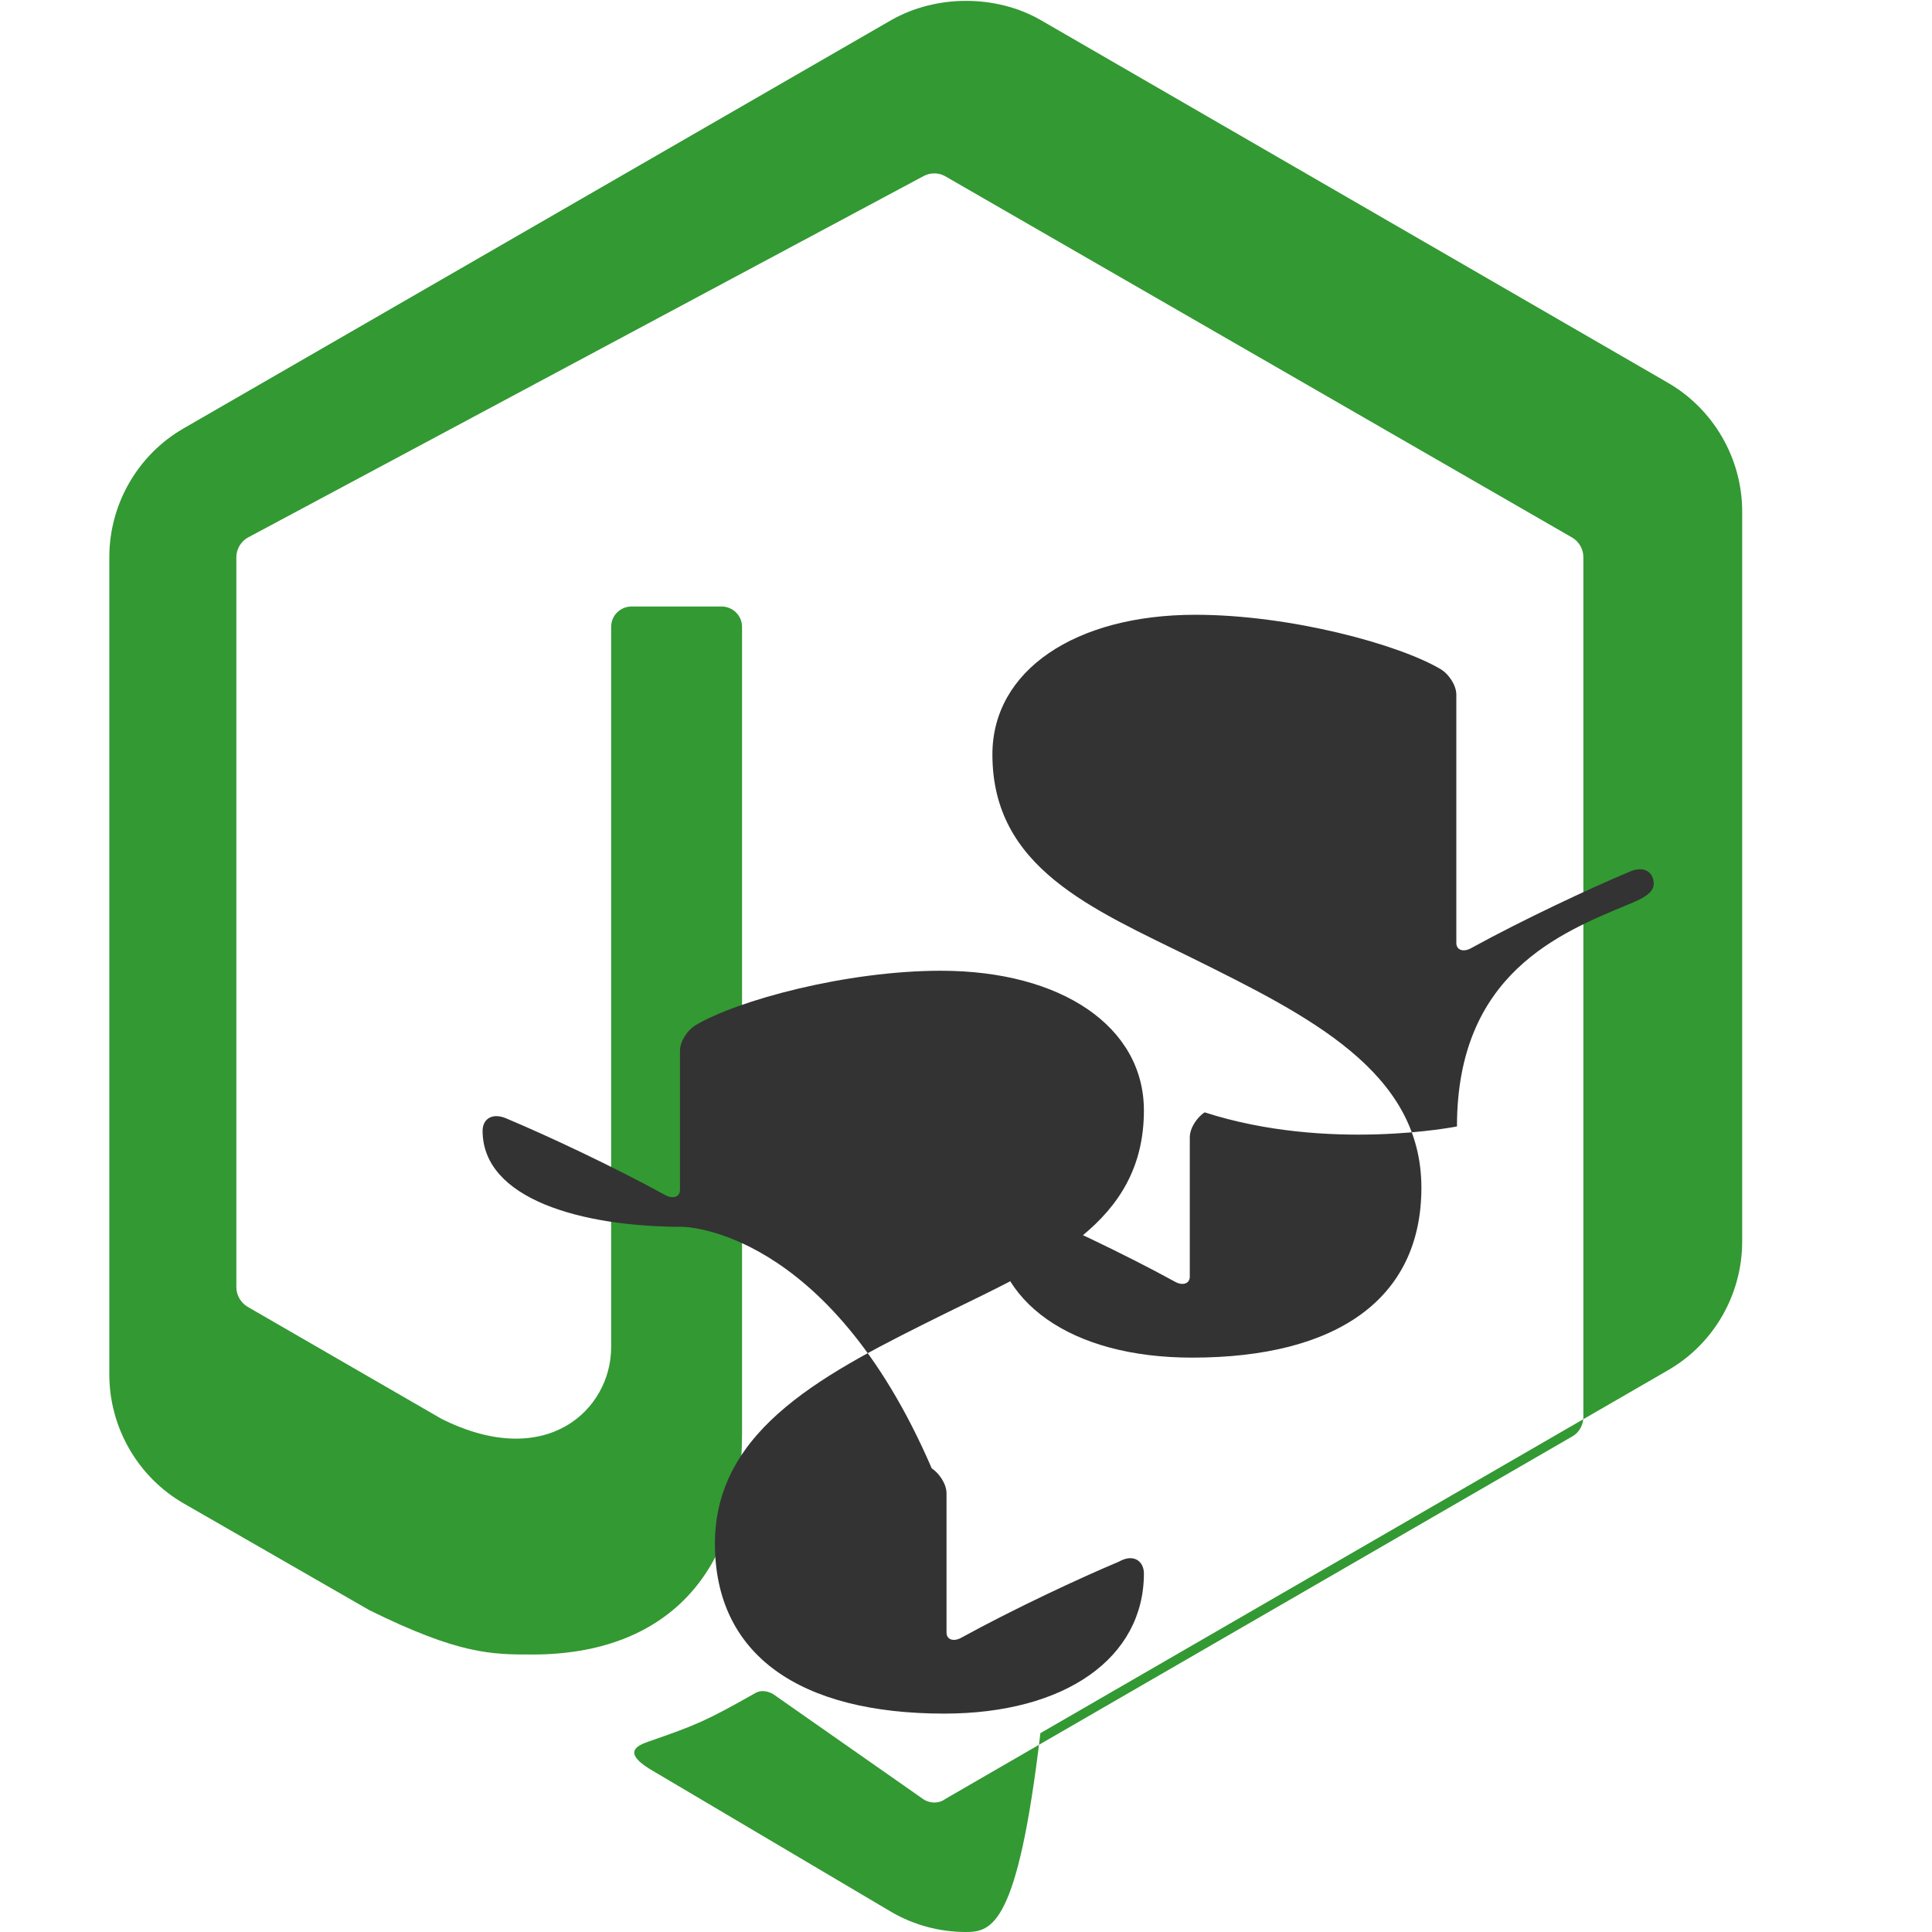 <svg xmlns="http://www.w3.org/2000/svg" viewBox="0 0 24 24">
  <path fill="#339933" d="M11.998,24c-0.321,0-0.641-0.084-0.922-0.247l-2.936-1.737c-0.438-0.245-0.224-0.332-0.08-0.383 c0.585-0.203,0.703-0.25,1.328-0.604c0.065-0.037,0.151-0.023,0.218,0.017l1.862,1.303c0.082,0.057,0.197,0.057,0.272,0 l7.795-4.507c0.082-0.047,0.134-0.141,0.134-0.238V6.921c0-0.099-0.053-0.192-0.137-0.242l-7.791-4.49 c-0.081-0.047-0.189-0.047-0.271,0L3.075,6.68C2.99,6.729,2.936,6.825,2.936,6.921v9.07c0,0.097,0.054,0.191,0.139,0.242 l2.409,1.392c1.307,0.654,2.108-0.116,2.108-0.89V7.787c0-0.142,0.114-0.253,0.256-0.253h1.115c0.139,0,0.255,0.112,0.255,0.253 v10.021c0,1.745-0.95,2.745-2.604,2.745c-0.508,0-0.909,0-2.026-0.551L2.28,18.675c-0.57-0.329-0.922-0.945-0.922-1.6V6.921 c0-0.658,0.353-1.271,0.922-1.599L11.076,0.247c0.557-0.315,1.296-0.315,1.848,0l7.794,4.507c0.57,0.329,0.924,0.944,0.924,1.599 v9.07c0,0.658-0.353,1.273-0.924,1.6l-7.794,4.507C12.643,23.916,12.324,24,11.998,24z"/>
  <path fill="#333333" d="M18.099,13.993c0-1.9,1.284-2.406,2.132-2.759c0.14-0.058,0.312-0.13,0.312-0.254 c0-0.146-0.121-0.236-0.312-0.146c-0.479,0.201-1.304,0.586-1.956,0.944c-0.096,0.054-0.184,0.025-0.184-0.064V8.63 c0-0.121-0.096-0.254-0.184-0.311c-0.521-0.314-1.88-0.682-3.057-0.682c-1.498,0-2.522,0.695-2.522,1.735 c0,1.409,1.232,1.914,2.481,2.529c1.449,0.719,2.848,1.409,2.848,2.853c0,1.38-1.05,2.111-2.848,2.111 c-1.508,0-2.481-0.695-2.481-1.741c0-0.145,0.121-0.254,0.312-0.146c0.479,0.201,1.304,0.586,1.956,0.944 c0.096,0.054,0.184,0.025,0.184-0.064v-1.729c0-0.121,0.096-0.254,0.184-0.311C16.501,14.313,18.099,13.993,18.099,13.993z M8.476,15.24 c-1.252,0-2.481-0.345-2.481-1.193c0-0.146,0.121-0.236,0.312-0.146c0.479,0.201,1.304,0.586,1.956,0.944 c0.096,0.054,0.184,0.025,0.184-0.064v-1.729c0-0.121,0.096-0.254,0.184-0.311c0.521-0.314,1.88-0.682,3.057-0.682 c1.498,0,2.522,0.695,2.522,1.735c0,1.409-1.232,1.914-2.481,2.529c-1.449,0.719-2.848,1.409-2.848,2.853 c0,1.38,1.05,2.111,2.848,2.111c1.508,0,2.481-0.695,2.481-1.741c0-0.145-0.121-0.254-0.312-0.146 c-0.479,0.201-1.304,0.586-1.956,0.944c-0.096,0.054-0.184,0.025-0.184-0.064v-1.729c0-0.121-0.096-0.254-0.184-0.311 C10.28,15.24,8.476,15.24,8.476,15.24z"/>
</svg> 